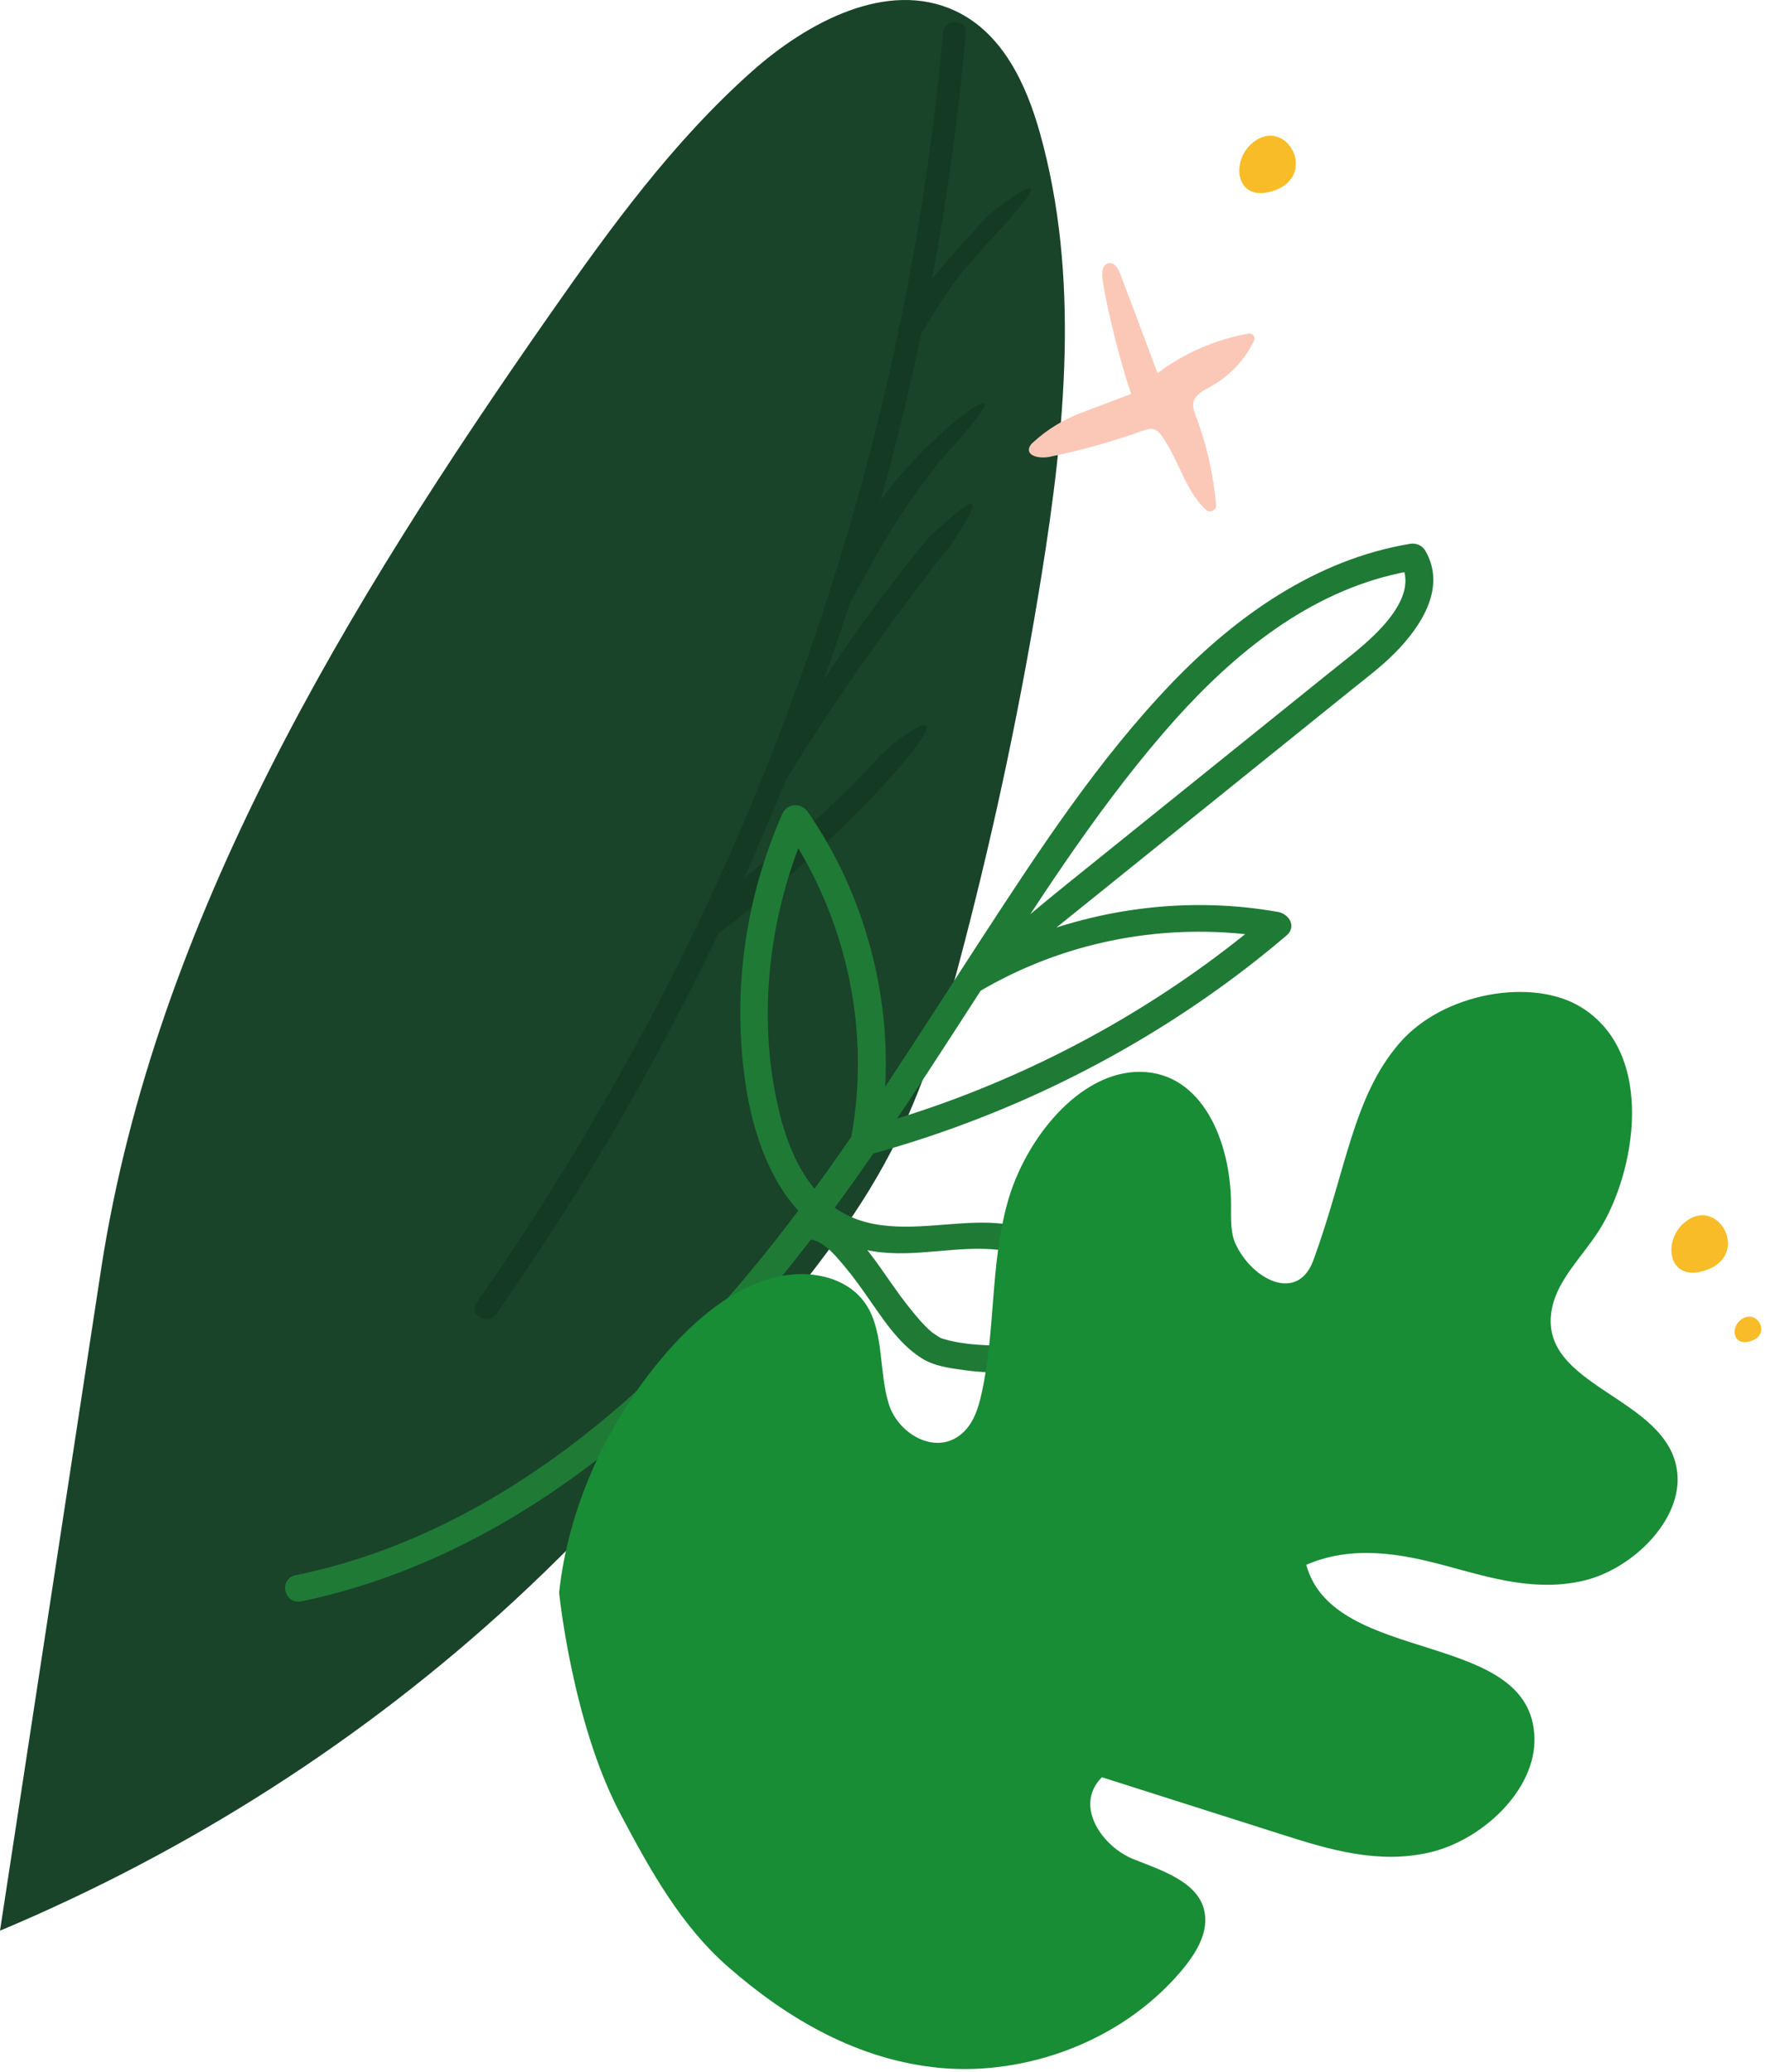 <svg width="461" height="541" viewBox="0 0 461 541" fill="none" xmlns="http://www.w3.org/2000/svg">
<path d="M0 504.136C49.79 483.216 95.309 454.004 134.442 417.857C156.567 397.401 176.47 374.89 195.855 351.995C209.546 335.844 223.092 319.276 232.759 300.602C241.687 283.337 247.119 264.664 251.952 245.979C260.157 214.368 266.853 182.438 272.042 150.188C278.189 111.888 282.098 72.218 271.64 34.799C268.081 22.051 261.875 8.623 249.51 2.848C231.776 -5.45 210.867 5.777 196.39 18.653C175.731 37.032 159.463 59.431 143.771 81.881C90.477 158.118 40.667 239.908 26.516 330.698" fill="#194429"/>
<path d="M129.585 343.145C143.137 323.839 155.663 303.893 167.164 283.309C178.664 262.725 189.075 241.633 198.397 220.032C207.722 198.52 215.923 176.601 222.999 154.276C230.076 131.95 235.993 109.365 240.75 86.52C245.508 63.612 249.075 40.514 251.452 17.227C251.743 14.332 252.018 11.43 252.278 8.523C252.604 4.853 246.625 4.886 246.299 8.523C244.244 31.576 240.991 54.489 236.539 77.264C232.096 99.968 226.497 122.431 219.742 144.652C212.988 166.873 205.095 188.797 196.064 210.425C187.119 231.818 177.08 252.747 165.948 273.212C154.816 293.677 142.65 313.604 129.451 332.993C127.788 335.428 126.109 337.856 124.414 340.277C122.262 343.34 127.445 346.203 129.585 343.145Z" fill="#153A23"/>
<path d="M240.256 87.634C247.276 76.496 248.515 73.811 257.42 64.043C258.472 62.879 270.372 50.459 269.174 49.318C268.081 48.271 258.624 55.644 257.542 56.814C248.311 66.939 242.356 73.193 235.08 84.749C233.096 87.913 238.267 90.786 240.256 87.634Z" fill="#153A23"/>
<path d="M222.586 156.425C230.822 141.154 234.166 135.413 244.583 121.489C245.531 120.231 258.577 106.129 257.274 105.4C255.762 104.559 249.131 110.217 247.928 111.281C227.629 129.437 225.657 138.253 217.416 153.529C215.653 156.815 220.812 159.711 222.586 156.425Z" fill="#153A23"/>
<path d="M205.126 203.914C216.022 186.197 227.813 169.029 240.5 152.41C244.06 147.754 243.99 147.71 247.689 143.154C248.678 141.934 255.035 132.751 253.796 131.564C252.761 130.579 242.629 140.219 241.634 141.45C228.234 157.951 221.202 168.16 209.622 185.859C206.318 190.879 203.1 195.939 199.967 201.041C197.99 204.226 203.178 207.106 205.126 203.914Z" fill="#153A23"/>
<path d="M186.101 244.898C201.27 233.76 220.702 216.428 233.067 202.461C252.685 180.289 234.812 191.634 228.827 198.412C216.799 211.984 202.299 223.395 187.532 234.217C186.252 235.152 185.578 236.689 186.468 238.115C187.206 239.324 184.781 242.409 186.072 241.457L186.101 244.898Z" fill="#153A23"/>
<path d="M78.757 418.13C104.005 412.878 127.328 401.622 148.028 386.992C168.85 372.289 186.939 354.245 202.945 334.825C222.034 311.64 238.197 286.428 254.413 261.367C269.895 237.419 285.238 212.987 304.002 191.227C319.077 173.751 337.869 157.166 361.117 150.745C363.986 149.958 366.899 149.322 369.841 148.84L365.822 146.985C369.696 153.668 363.862 161.009 358.976 165.793C355.405 169.285 351.369 172.309 347.472 175.45L333.56 186.65C315.409 201.271 297.251 215.892 279.085 230.513C268.895 238.722 263.544 243.551 253.348 251.754C251.964 252.868 246.921 258.309 247.922 259.696C248.858 260.982 251.033 261.857 252.575 260.876C276.342 245.69 305.377 240.026 333.455 245.099C332.71 243.06 331.966 241.028 331.221 238.973C307.372 259.246 279.995 275.361 250.335 286.584C242.044 289.714 233.594 292.445 225.017 294.765L229.426 298.358C233.835 275.228 230.648 250.963 220.87 229.427C218.122 223.385 214.836 217.581 211.047 212.079C209.273 209.5 205.626 209.617 204.318 212.552C194.912 233.911 191.474 257.246 194.343 280.263C196.774 299.867 205.19 323.146 228.362 326.772C239.232 328.443 250.126 325.101 260.985 326.371C267.895 327.167 276.229 330.826 278.806 337.214C279.794 339.676 279.318 343.19 277.8 345.429C277.009 346.547 275.998 347.507 274.822 348.252C273.414 349.098 271.889 349.748 270.291 350.185C266.405 351.177 262.375 351.554 258.362 351.299C254.29 351.126 250.219 350.742 246.439 349.628C246.171 349.544 245.921 349.45 245.665 349.35C245.083 349.127 246.101 349.645 245.392 349.188C244.775 348.804 244.17 348.419 243.589 347.996C243.007 347.573 243.589 348.041 243.141 347.645C242.879 347.411 242.623 347.183 242.367 346.938C241.698 346.303 241.059 345.635 240.442 344.95C237.919 342.063 235.565 339.043 233.393 335.905C229.193 330.052 225.058 323.219 218.852 319.086C217.566 318.212 216.134 317.553 214.618 317.137C210.099 315.99 207.772 322.612 212.326 323.781C212.629 323.859 212.908 323.954 213.228 324.048C213.548 324.143 214.287 324.566 213.507 324.143C214.132 324.478 214.734 324.85 215.31 325.257C216.45 326.134 217.501 327.111 218.451 328.175C221.085 331.131 223.525 334.241 225.756 337.487C230.037 343.446 234.259 350.569 240.71 354.646C243.996 356.734 248.073 357.241 251.9 357.77C256.408 358.399 260.978 358.522 265.516 358.138C273.81 357.414 282.563 354.017 285.628 345.997C288.85 337.565 284.087 329.323 276.718 324.667C273.021 322.36 268.897 320.754 264.568 319.938C259.211 318.919 253.831 319.225 248.416 319.638C237.703 320.456 226.425 321.72 217.421 314.909C209.738 309.089 205.789 299.438 203.596 290.572C198.135 268.417 200.2 244.286 207.993 222.894C208.994 220.162 210.085 217.46 211.268 214.791L204.539 215.264C217.51 234.155 224.31 256.319 224.069 278.926C223.984 285.337 223.336 291.728 222.133 298.034C221.72 300.206 224.459 302.189 226.541 301.632C258.224 293.036 288.078 279.167 314.738 260.659C322.124 255.535 329.236 250.059 336.049 244.252C338.672 242.025 336.788 238.683 333.821 238.126C311.202 234.083 287.443 236.929 266.353 245.723C260.397 248.212 257.332 249.621 251.917 253.091C253.267 255.006 251.987 258.482 253.331 260.398C272.226 245.175 291.124 229.952 310.027 214.73L338.37 191.896L352.817 180.262C356.807 177.043 360.96 173.952 364.519 170.304C371.336 163.37 377.786 153.323 372.307 143.855C371.93 143.178 371.337 142.632 370.614 142.299C369.892 141.965 369.077 141.861 368.288 142.001C343.592 146.105 322.834 160.936 306.206 178.201C286.919 198.278 271.617 221.708 256.57 244.754C240.093 270.055 224.162 295.718 205.754 319.755C190.178 340.077 172.654 359.079 152.245 375.046C132.819 390.245 110.618 402.625 86.365 409.141C83.358 409.949 80.316 410.661 77.268 411.302C72.656 412.237 74.157 419.082 78.757 418.13Z" fill="#1F7A36"/>
<path d="M162.005 473.566C169.798 488.314 177.895 502.861 190.202 513.609C205.696 527.142 224.232 538.069 245.851 539.991C267.47 541.912 292.538 533.475 308.468 514.723C311.679 510.942 314.61 506.447 314.802 501.853C315.209 492.156 304.415 488.765 296.132 485.49C287.85 482.215 280.399 471.456 287.803 464.065L335.078 479.102C347.216 482.962 360.041 486.843 373.552 483.663C387.063 480.483 401.068 467.513 400.783 453.896C400.202 425.209 348.437 435.155 341.179 408.596C353.434 403.299 366.188 405.75 377.734 408.874C389.279 411.998 401.214 415.724 413.794 412.694C426.375 409.665 439.467 396.911 438.083 384.464C435.832 364.376 400.981 362.326 405.407 341.403C406.983 333.945 413.422 327.953 417.691 321.231C427.078 306.422 432.749 275.195 412.98 263.004C400.423 255.224 377.001 259.05 365.496 272.416C353.346 286.501 351.7 305.342 343.063 329.011C338.992 340.233 327.156 334.268 322.747 324.879C321.351 321.905 321.532 318.196 321.537 314.665C321.537 298.091 314.017 280.091 297.935 279.874C281.941 279.656 267.703 297.478 263.131 314.074C258.56 330.671 260.083 347.412 256.326 364.097C255.57 367.439 254.488 371.02 251.987 373.615C245.206 380.655 234.667 374.762 232.137 366.592C229.606 358.422 230.857 348.476 226.634 341.313C221.708 332.96 210.122 330.838 199.839 334.252C189.556 337.666 180.541 345.58 173.149 354.284C158.108 372.039 148.366 394.154 146.033 415.852C146.033 415.869 149.436 449.797 162.005 473.566Z" fill="#198C36"/>
<path d="M295.434 102.861C292.747 95.064 289.118 80.868 287.937 72.725C287.722 71.144 287.937 68.994 289.577 68.732C291.078 68.471 292.073 70.147 292.596 71.517C295.869 80.146 299.116 88.789 302.338 97.447C309.264 92.201 317.421 88.649 326.103 87.1C326.346 87.061 326.595 87.085 326.824 87.171C327.052 87.257 327.253 87.401 327.403 87.588C327.553 87.774 327.647 87.996 327.675 88.23C327.703 88.464 327.665 88.701 327.563 88.915C325.163 93.966 321.181 98.176 316.169 100.962C314.354 101.958 312.249 102.994 311.743 104.932C311.417 106.186 311.917 107.472 312.365 108.681C315.187 116.166 316.959 123.978 317.635 131.91C317.65 132.216 317.568 132.52 317.4 132.782C317.232 133.043 316.985 133.25 316.692 133.375C316.4 133.5 316.074 133.537 315.759 133.483C315.444 133.428 315.153 133.284 314.924 133.068C309.562 128.117 307.817 119.886 303.414 113.799C302.985 113.062 302.32 112.476 301.518 112.128C300.489 111.783 299.349 112.128 298.331 112.518C290.398 115.364 282.254 117.637 273.967 119.318C271.727 119.758 268.342 119.19 268.767 117.09C268.953 116.445 269.348 115.874 269.895 115.458C273.507 112.143 277.761 109.536 282.418 107.784L295.434 102.861Z" fill="#FBC8B8"/>
<path d="M326.789 37.622C321.526 42.39 322.823 52.47 331.838 50.053C345.14 46.472 335.799 29.458 326.789 37.622Z" fill="#F7BC28"/>
<path d="M439.63 319.51C434.395 324.283 435.669 334.358 444.678 331.941C457.974 328.36 448.668 311.351 439.63 319.51Z" fill="#F7BC28"/>
<path d="M454.519 344.755C452.042 346.877 452.658 351.355 456.898 350.286C463.162 348.715 458.759 341.13 454.519 344.755Z" fill="#F7BC28"/>
</svg>
